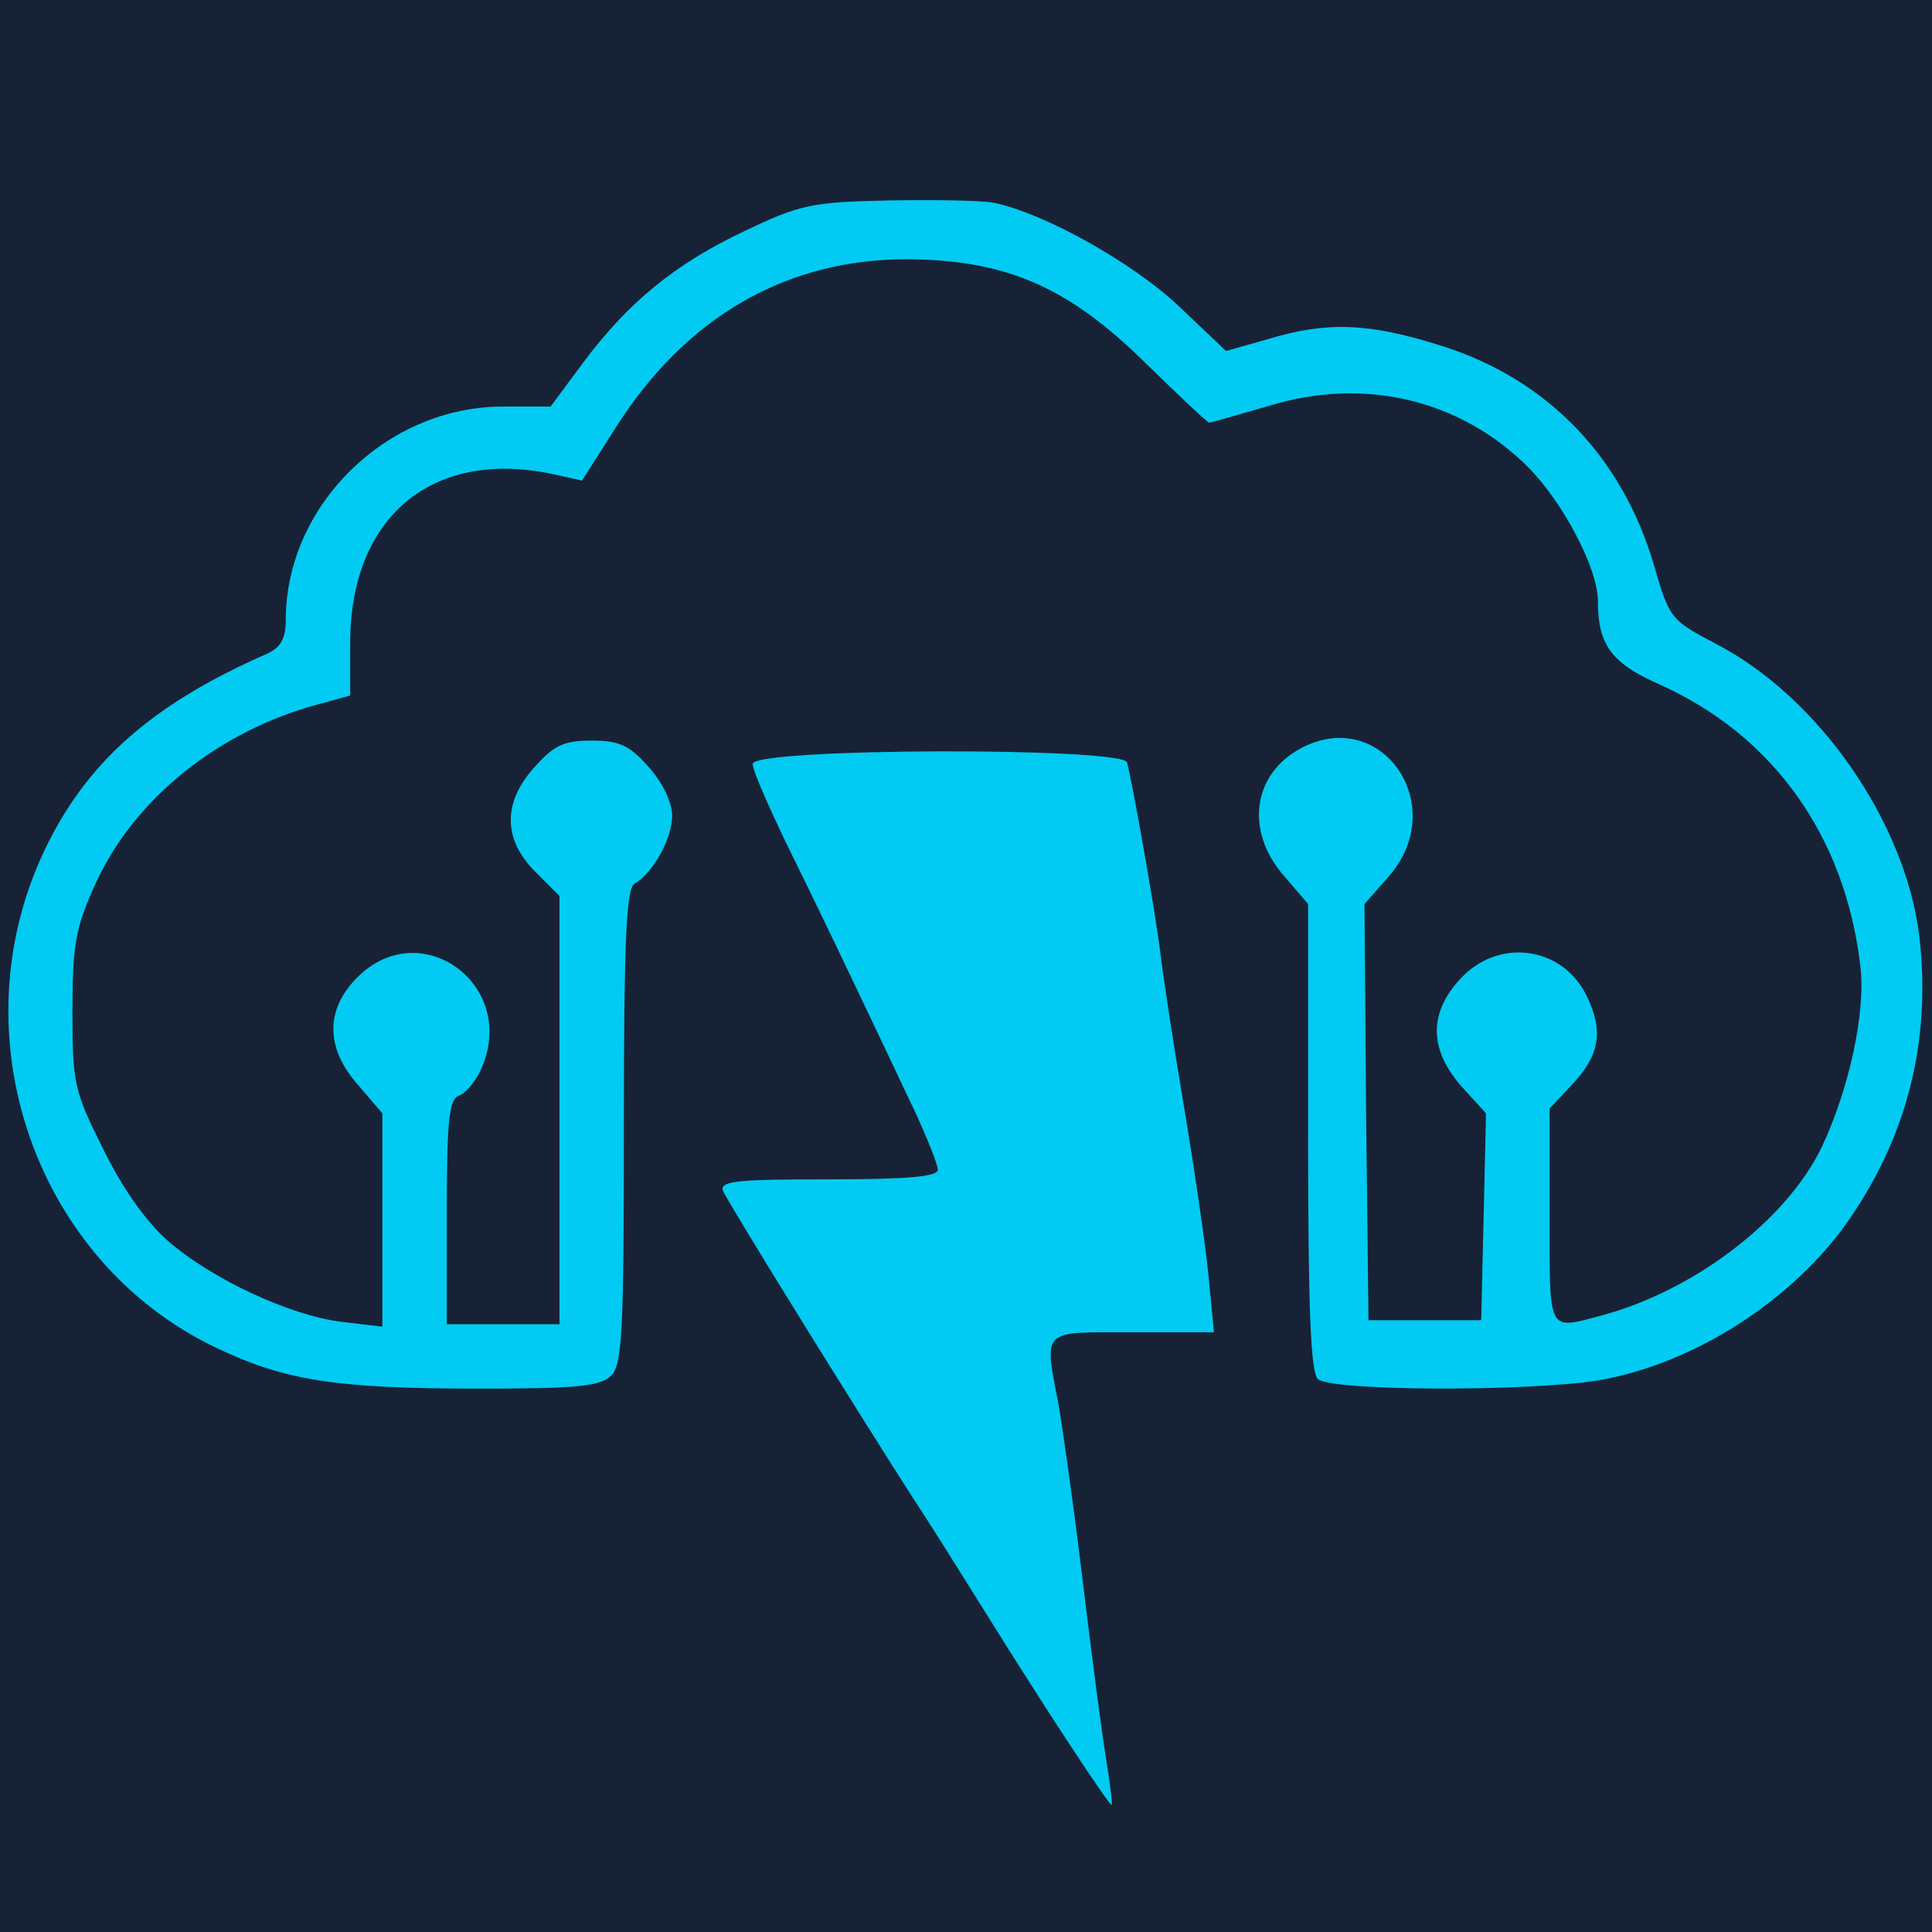 <?xml version="1.0" encoding="UTF-8" standalone="no" ?>
<!DOCTYPE svg PUBLIC "-//W3C//DTD SVG 1.1//EN" "http://www.w3.org/Graphics/SVG/1.1/DTD/svg11.dtd">
<svg xmlns="http://www.w3.org/2000/svg" xmlns:xlink="http://www.w3.org/1999/xlink" version="1.1" width="1080" height="1080" viewBox="0 0 1080 1080" xml:space="preserve">
<desc>Created with Fabric.js 5.2.4</desc>
<defs>
</defs>
<g transform="matrix(1 0 0 1 540 540)" id="f53eb265-b562-4eb6-9561-c67b6ab5c95d"  >
</g>
<g transform="matrix(1 0 0 1 540 540)" id="7e802032-fc3e-4a9f-b5b8-f68501453940"  >
<rect style="stroke: none; stroke-width: 1; stroke-dasharray: none; stroke-linecap: butt; stroke-dashoffset: 0; stroke-linejoin: miter; stroke-miterlimit: 4; fill: rgb(1,203,242); fill-rule: nonzero; opacity: 1;" vector-effect="non-scaling-stroke"  x="-540" y="-540" rx="0" ry="0" width="1080" height="1080" />
</g>
<g transform="matrix(-0.45 0 0 -0.45 540 540)"  >
<path style="stroke: rgb(146,59,59); stroke-width: 0; stroke-dasharray: none; stroke-linecap: butt; stroke-dashoffset: 0; stroke-linejoin: miter; stroke-miterlimit: 4; fill: rgb(23,34,54); fill-rule: nonzero; opacity: 1;" vector-effect="non-scaling-stroke"  transform=" translate(-1515, -1225)" d="M 0 1225 L 0 0 L 1515 0 L 3030 0 L 3030 1225 L 3030 2450 L 1515 2450 L 0 2450 L 0 1225 z M 1790 2138 C 1877 2097 1935 2049 1991 1974 L 2031 1920 L 2090 1920 C 2235 1920 2360 1797 2360 1655 C 2360 1632 2366 1621 2383 1613 C 2527 1550 2609 1477 2661 1366 C 2768 1137 2671 858 2447 751 C 2361 710 2299 700 2118 700 C 1998 700 1969 703 1956 716 C 1942 729 1940 771 1940 1025 C 1940 1257 1937 1321 1927 1327 C 1903 1341 1880 1384 1880 1412 C 1880 1428 1892 1453 1909 1472 C 1933 1499 1945 1505 1980 1505 C 2015 1505 2027 1499 2051 1472 C 2091 1428 2090 1382 2050 1342 L 2020 1312 L 2020 1046 L 2020 780 L 2090 780 L 2160 780 L 2160 919 C 2160 1035 2157 1059 2145 1064 C 2136 1067 2123 1083 2116 1100 C 2073 1203 2193 1289 2271 1211 C 2311 1171 2311 1123 2270 1077 L 2240 1042 L 2240 910 L 2240 777 L 2291 783 C 2355 791 2452 836 2507 884 C 2534 908 2563 949 2587 998 C 2623 1070 2625 1079 2625 1169 C 2625 1253 2621 1273 2596 1328 C 2548 1433 2443 1517 2320 1550 L 2280 1561 L 2280 1626 C 2280 1783 2178 1868 2028 1836 L 1992 1828 L 1950 1894 C 1863 2031 1739 2103 1588 2103 C 1465 2102 1388 2069 1291 1973 C 1250 1933 1215 1900 1213 1900 C 1210 1900 1177 1910 1138 1921 C 1020 1957 901 1929 816 1844 C 773 1800 730 1719 730 1678 C 730 1624 713 1601 654 1575 C 513 1512 423 1387 404 1225 C 397 1168 418 1072 452 1000 C 496 909 610 822 725 791 C 793 773 790 767 790 914 L 790 1048 L 760 1080 C 727 1116 723 1146 745 1190 C 776 1250 854 1260 901 1209 C 940 1167 940 1122 900 1076 L 869 1042 L 872 913 L 875 785 L 945 785 L 1015 785 L 1018 1043 L 1020 1302 L 990 1336 C 913 1424 998 1548 1098 1496 C 1159 1464 1169 1393 1120 1337 L 1090 1302 L 1090 1013 C 1090 802 1087 721 1078 712 C 1063 697 822 696 731 710 C 617 729 497 803 425 900 C 347 1008 315 1130 331 1264 C 349 1405 456 1559 583 1625 C 640 1655 641 1656 661 1725 C 701 1859 794 1954 923 1995 C 1014 2024 1066 2026 1139 2004 L 1192 1989 L 1251 2045 C 1307 2098 1417 2160 1480 2173 C 1494 2176 1552 2177 1610 2176 C 1707 2174 1721 2171 1790 2138 z M 1780 1476 C 1780 1468 1761 1425 1739 1379 C 1702 1304 1662 1221 1576 1039 C 1562 1008 1550 978 1550 972 C 1550 963 1590 960 1686 960 C 1798 960 1821 958 1817 946 C 1812 933 1651 673 1575 555 C 1557 528 1521 470 1494 427 C 1415 300 1336 180 1334 183 C 1333 184 1336 210 1341 240 C 1346 270 1359 370 1370 461 C 1381 553 1395 651 1400 680 C 1418 775 1423 770 1309 770 L 1207 770 L 1214 843 C 1218 882 1232 978 1245 1055 C 1258 1132 1271 1218 1274 1245 C 1281 1299 1309 1457 1315 1478 C 1322 1497 1780 1496 1780 1476 z" stroke-linecap="round" />
</g>
<g transform="matrix(0 0 0 0 0 0)"  >
<g style=""   >
</g>
</g>
<g transform="matrix(0 0 0 0 0 0)"  >
<g style=""   >
</g>
</g>
<g transform="matrix(0 0 0 0 0 0)"  >
<g style=""   >
</g>
</g>
<g transform="matrix(0 0 0 0 0 0)"  >
<g style=""   >
</g>
</g>
<g transform="matrix(0 0 0 0 0 0)"  >
<g style=""   >
</g>
</g>
<g transform="matrix(0 0 0 0 0 0)"  >
<g style=""   >
</g>
</g>
</svg>